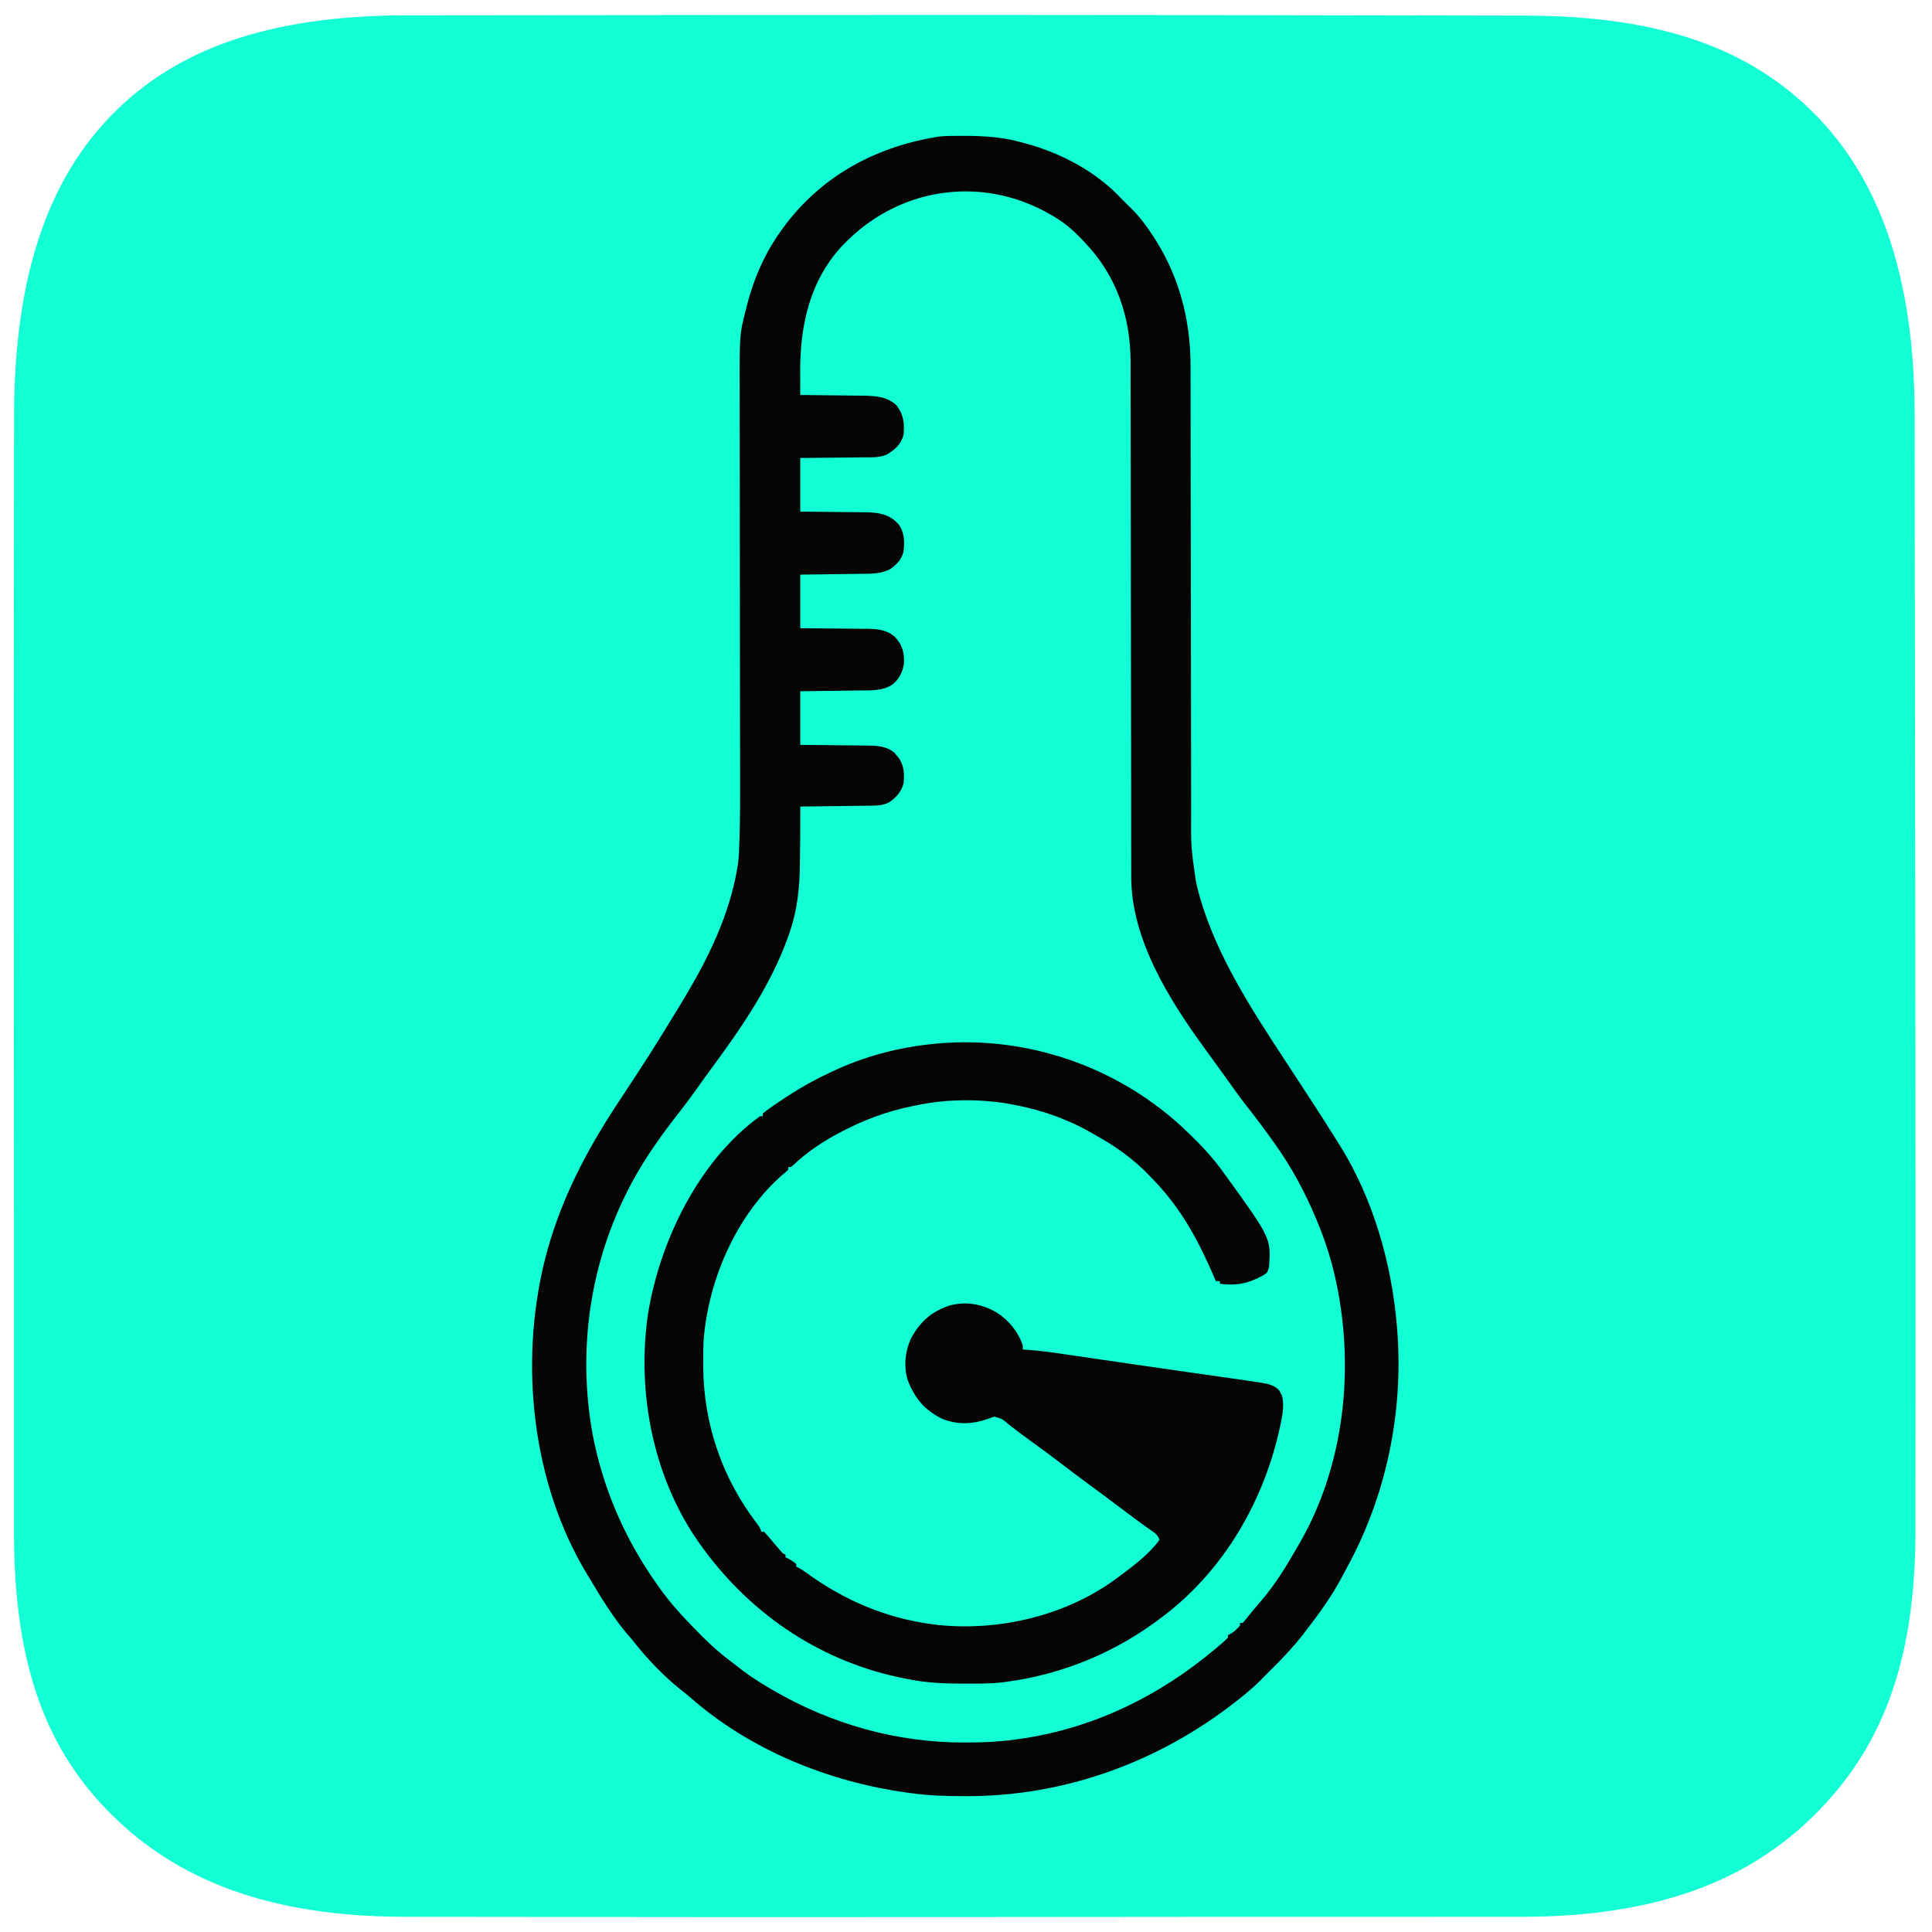 <?xml version="1.0" encoding="UTF-8" standalone="no"?>
<svg
   version="1.1"
   width="512"
   height="512"
   viewBox="0 0 1280 1280"
   id="svg2"
   xml:space="preserve"
   xmlns="http://www.w3.org/2000/svg"
   xmlns:svg="http://www.w3.org/2000/svg"><defs
     id="defs2" /><g
     id="g1"
     transform="matrix(2.5,0,0,2.5,-0.854,-0.107)"
     style="display:inline"><path
       id="path1-3"
       style="display:inline;fill:#12ffd5;fill-opacity:1;stroke-width:6.86;stroke-linecap:round"
       d="M 42.505,2.085 C 28.249,2.101 18.937,5.596 12.453,12.147 5.969,18.699 2.384,28.486 2.362,42.884 2.293,88.174 2.375,108.907 2.354,157.119 c -0.006,13.79 3.469,22.386 10.041,28.859 6.572,6.473 15.749,10.349 29.888,10.37 53.773,0.081 61.485,-0.014 114.079,-1e-5 14.02,0.004 23.26,-3.797 29.899,-10.37 6.639,-6.573 10.336,-15.178 10.352,-28.953 0.046,-39.537 -0.046,-70.506 -0.084,-114.143 C 196.517,28.478 192.787,18.656 186.261,12.109 179.735,5.562 170.745,2.145 156.82,2.117 113.404,2.031 93.466,2.028 42.505,2.085 Z"
       transform="matrix(2.594,0,0,2.594,-2.054,-1.309)" /><path
       d="m 312.939,298.074 c 0.725,0.674 1.44,1.357 2.154,2.043 0.211,0.202 0.422,0.403 0.64,0.611 3.158,3.029 6.027,6.149 8.597,9.692 0.159,0.218 0.318,0.436 0.482,0.661 12.338,17.063 12.338,17.063 11.863,24.541 -0.408,1.665 -0.408,1.665 -1.688,2.465 -3.937,2.149 -6.912,2.709 -11.369,2.176 0,-0.234 0,-0.469 0,-0.711 -0.352,0 -0.703,0 -1.066,0 -0.139,-0.327 -0.139,-0.327 -0.281,-0.66 -4.107,-9.616 -8.635,-18.199 -15.913,-25.813 -0.335,-0.351 -0.668,-0.704 -1,-1.059 -4.108,-4.391 -8.869,-7.868 -14.102,-10.81 -0.454,-0.256 -0.906,-0.515 -1.355,-0.777 -6.104,-3.555 -12.995,-6.076 -19.929,-7.421 -0.251,-0.052 -0.503,-0.104 -0.762,-0.158 -8.397,-1.683 -17.877,-1.645 -26.238,0.158 -0.442,0.089 -0.442,0.089 -0.894,0.179 -6.964,1.406 -13.474,3.896 -19.712,7.282 -0.556,0.3 -0.556,0.3 -1.123,0.606 -3.862,2.173 -7.504,4.722 -10.718,7.778 -0.594,0.497 -0.594,0.497 -1.305,0.497 0,0.234 0,0.469 0,0.711 -0.472,0.451 -0.472,0.451 -1.155,0.999 -12.368,10.605 -19.862,27.723 -21.227,43.765 -0.127,2.123 -0.139,4.247 -0.133,6.373 4.7e-4,0.428 4.7e-4,0.428 8.8e-4,0.865 0.054,15.252 5.012,29.722 14.301,41.823 0.752,1.033 0.752,1.033 1.107,2.098 0.234,0 0.469,0 0.711,0 0.526,0.522 0.526,0.522 1.132,1.243 0.219,0.257 0.438,0.514 0.663,0.779 0.228,0.271 0.456,0.541 0.691,0.82 0.45,0.527 0.901,1.052 1.354,1.577 0.2,0.234 0.4,0.468 0.606,0.709 0.503,0.596 0.503,0.596 1.237,0.912 0,0.234 0,0.469 0,0.711 0.205,0.095 0.41,0.191 0.622,0.289 0.819,0.432 1.517,0.885 2.22,1.488 0,0.234 0,0.469 0,0.711 0.209,0.099 0.418,0.198 0.633,0.3 0.734,0.382 1.36,0.795 2.023,1.287 9.968,7.294 21.276,12.135 33.581,13.689 0.515,0.069 0.515,0.069 1.041,0.14 16.594,1.804 34.571,-2.505 47.986,-12.575 0.209,-0.155 0.418,-0.31 0.633,-0.47 3.685,-2.758 7.646,-5.744 10.381,-9.477 -0.493,-1.48 -1.548,-2.023 -2.776,-2.887 -0.491,-0.353 -0.983,-0.706 -1.474,-1.059 -0.244,-0.175 -0.489,-0.349 -0.741,-0.529 -0.944,-0.679 -1.875,-1.376 -2.804,-2.076 -0.343,-0.258 -0.687,-0.517 -1.041,-0.783 -0.367,-0.277 -0.735,-0.553 -1.113,-0.838 -2.971,-2.237 -5.95,-4.461 -8.948,-6.661 -2.434,-1.786 -4.842,-3.604 -7.239,-5.44 -2.594,-1.988 -5.217,-3.927 -7.875,-5.829 -1.987,-1.425 -3.929,-2.9 -5.853,-4.409 -1.795,-1.549 -1.795,-1.549 -3.947,-2.152 -0.544,0.19 -1.087,0.383 -1.626,0.587 -4.03,1.457 -8.235,1.624 -12.235,-0.033 -4.665,-2.338 -7.157,-5.378 -9.052,-10.186 -1.174,-3.78 -0.673,-8.1 1.125,-11.573 2.467,-4.273 5.471,-6.786 10.175,-8.304 4.332,-1.055 8.409,-0.317 12.208,1.887 3.296,2.109 5.696,5.03 6.976,8.771 0,0.352 0,0.703 0,1.066 0.373,0.021 0.373,0.021 0.754,0.042 3.748,0.245 7.44,0.791 11.154,1.336 0.712,0.103 1.425,0.207 2.137,0.31 1.893,0.275 3.786,0.551 5.679,0.828 1.957,0.286 3.914,0.57 5.87,0.854 0.782,0.114 1.564,0.227 2.346,0.341 0.578,0.084 0.578,0.084 1.167,0.17 1.162,0.169 2.324,0.338 3.485,0.507 4.319,0.629 8.64,1.253 12.961,1.866 0.695,0.099 0.695,0.099 1.404,0.199 1.666,0.236 3.332,0.473 4.998,0.707 2.34,0.33 4.68,0.665 7.018,1.011 0.307,0.045 0.614,0.09 0.93,0.136 0.883,0.131 1.765,0.266 2.646,0.404 0.256,0.037 0.512,0.075 0.775,0.113 1.758,0.284 3.504,0.685 4.694,2.092 0.107,0.223 0.214,0.445 0.325,0.674 0.113,0.217 0.225,0.434 0.341,0.658 0.636,2.416 0.182,4.911 -0.319,7.314 -0.062,0.302 -0.125,0.605 -0.189,0.917 -4.17,19.415 -14.639,37.66 -30.52,49.865 -0.193,0.15 -0.387,0.299 -0.586,0.453 -12.184,9.364 -26.444,15.332 -41.691,17.31 -0.24,0.034 -0.481,0.067 -0.729,0.101 -3.204,0.388 -6.44,0.34 -9.663,0.343 -0.318,2.4e-4 -0.635,4.8e-4 -0.962,7.3e-4 -4.821,-0.006 -9.487,-0.196 -14.225,-1.155 -0.309,-0.059 -0.619,-0.118 -0.937,-0.179 -21.767,-4.219 -40.355,-16.51 -53.419,-34.282 -0.234,-0.316 -0.234,-0.316 -0.473,-0.639 -12.804,-17.503 -17.381,-40.522 -14.287,-61.757 3.129,-19.247 13.441,-40.634 29.682,-52.356 0.234,0 0.469,0 0.711,0 0,-0.234 0,-0.469 0,-0.711 0.676,-0.553 1.349,-1.056 2.065,-1.554 0.22,-0.155 0.441,-0.309 0.668,-0.469 4.697,-3.262 9.488,-6.221 14.676,-8.635 0.245,-0.117 0.489,-0.234 0.741,-0.355 8.574,-4.098 17.864,-6.582 27.325,-7.461 0.608,-0.059 0.608,-0.059 1.228,-0.119 23.229,-1.964 46.476,5.94 63.764,21.524 z"
       fill="#fbfbfb"
       id="path2"
       style="stroke-width:0.355;fill:#050505;fill-opacity:1" /><path
       d="m 252.455,36.067 c 0.39,-0.005 0.39,-0.005 0.787,-0.011 5.833,-0.062 11.408,0.027 17.087,1.516 0.3,0.076 0.599,0.152 0.908,0.231 9.868,2.562 19.448,7.508 26.447,15.046 0.293,0.293 0.586,0.586 0.888,0.888 0.293,0.293 0.586,0.586 0.888,0.888 0.182,0.173 0.364,0.347 0.551,0.525 1.588,1.535 2.92,3.163 4.201,4.959 0.2,0.279 0.399,0.559 0.605,0.847 7.598,10.806 11.046,22.997 11.035,36.124 8.6e-4,0.555 0.002,1.11 0.003,1.665 0.003,1.518 0.004,3.036 0.004,4.555 6.5e-4,1.64 0.004,3.281 0.006,4.921 0.004,2.841 0.007,5.682 0.009,8.523 0.004,4.496 0.011,8.991 0.019,13.487 0.003,1.54 0.005,3.08 0.008,4.62 6.7e-4,0.385 8.9e-4,0.77 0.002,1.166 0.007,4.377 0.014,8.755 0.021,13.132 5.7e-4,0.4 8.8e-4,0.8 0.002,1.212 0.009,6.476 0.016,12.952 0.022,19.428 0.006,6.658 0.016,13.317 0.03,19.975 0.008,4.101 0.013,8.203 0.014,12.304 7.6e-4,2.814 0.005,5.628 0.013,8.443 0.004,1.621 0.007,3.241 0.004,4.861 -0.056,9.032 -0.056,9.032 1.216,17.953 0.078,0.373 0.157,0.746 0.237,1.13 0.19,0.876 0.41,1.736 0.651,2.6 0.088,0.318 0.177,0.636 0.268,0.964 4.565,15.665 13.794,29.734 22.647,43.267 0.229,0.351 0.458,0.701 0.695,1.063 1.039,1.589 2.078,3.178 3.118,4.767 2.055,3.142 4.109,6.286 6.135,9.447 0.263,0.41 0.263,0.41 0.531,0.828 1.258,1.965 2.502,3.939 3.732,5.922 0.13,0.209 0.261,0.417 0.395,0.632 8.672,14.012 13.505,30.978 14.882,47.329 0.031,0.365 0.062,0.73 0.093,1.107 1.723,22.016 -2.9,44.299 -13.609,63.643 -0.299,0.545 -0.589,1.095 -0.876,1.647 -2.728,5.207 -6.174,9.969 -9.767,14.605 -0.378,0.493 -0.378,0.493 -0.763,0.995 -2.586,3.309 -5.47,6.376 -8.474,9.308 -0.286,0.286 -0.572,0.572 -0.866,0.866 -0.3,0.3 -0.601,0.601 -0.91,0.91 -0.199,0.207 -0.398,0.415 -0.604,0.629 -1.919,1.974 -3.983,3.713 -6.146,5.411 -0.224,0.177 -0.448,0.353 -0.679,0.535 -20.453,16.042 -45.311,25.15 -71.396,25.111 -0.292,-3.4e-4 -0.583,-6.7e-4 -0.883,-8.9e-4 -4.612,-0.011 -9.153,-0.143 -13.727,-0.776 -0.388,-0.052 -0.776,-0.103 -1.175,-0.156 -20.813,-2.858 -41.632,-11.295 -57.5,-25.254 -0.914,-0.796 -1.851,-1.537 -2.809,-2.279 -4.589,-3.737 -8.791,-8.138 -12.412,-12.812 -0.576,-0.674 -1.154,-1.348 -1.732,-2.021 -3.519,-4.226 -6.399,-8.9 -9.212,-13.614 -0.366,-0.61 -0.737,-1.217 -1.11,-1.823 -14.634,-24.177 -17.966,-55.556 -11.394,-82.729 3.825,-15.543 10.786,-28.982 19.535,-42.257 8.324,-12.618 8.324,-12.618 16.225,-25.503 0.46,-0.778 0.926,-1.553 1.392,-2.327 6.395,-10.653 11.938,-22.017 14.007,-34.363 0.057,-0.337 0.114,-0.673 0.173,-1.02 0.272,-1.932 0.314,-3.876 0.38,-5.824 0.015,-0.435 0.03,-0.871 0.045,-1.319 0.164,-5.254 0.155,-10.508 0.143,-15.764 -0.003,-1.494 -0.004,-2.988 -0.005,-4.483 -0.002,-2.578 -0.005,-5.156 -0.01,-7.734 -0.006,-3.736 -0.009,-7.472 -0.012,-11.208 -0.004,-6.075 -0.01,-12.151 -0.016,-18.226 -3.9e-4,-0.362 -7.7e-4,-0.724 -8.9e-4,-1.097 -0.005,-5.143 -0.012,-10.286 -0.019,-15.429 -5e-4,-0.363 -8.9e-4,-0.725 -0.002,-1.099 -7.5e-4,-0.543 -7.5e-4,-0.543 -0.002,-1.098 -0.008,-6.058 -0.014,-12.117 -0.017,-18.175 -0.002,-3.723 -0.006,-7.446 -0.014,-11.17 -0.005,-2.552 -0.007,-5.104 -0.007,-7.657 -2.4e-4,-1.467 -0.002,-2.935 -0.006,-4.402 -0.047,-15.778 -0.047,-15.778 1.745,-22.71 0.093,-0.37 0.185,-0.739 0.281,-1.12 1.817,-6.996 4.805,-13.722 9.068,-19.575 0.137,-0.189 0.273,-0.379 0.414,-0.573 9.686,-13.283 23.708,-21.118 39.731,-23.94 0.328,-0.063 0.656,-0.125 0.994,-0.19 1.293,-0.188 2.565,-0.235 3.869,-0.25 z m -27.6,27.796 c -0.307,0.303 -0.615,0.605 -0.931,0.917 -8.941,9.303 -11.593,21.476 -11.525,33.966 0.002,0.581 0.004,1.162 0.004,1.744 0.004,1.41 0.01,2.819 0.017,4.229 0.246,0.002 0.492,0.004 0.745,0.006 2.331,0.021 4.661,0.046 6.992,0.077 1.198,0.016 2.396,0.03 3.594,0.039 1.381,0.012 2.762,0.031 4.143,0.05 0.637,0.003 0.637,0.003 1.287,0.007 3.168,0.055 6.493,0.268 8.819,2.662 1.882,2.51 2.058,4.729 1.776,7.816 -0.718,2.506 -2.32,3.921 -4.56,5.189 -2.023,0.836 -4.233,0.667 -6.385,0.677 -0.474,0.006 -0.949,0.012 -1.423,0.019 -1.241,0.017 -2.482,0.027 -3.723,0.037 -1.269,0.011 -2.539,0.027 -3.808,0.043 -2.485,0.031 -4.97,0.052 -7.456,0.074 0,4.69 0,9.379 0,14.211 2.22,0.02 2.22,0.02 4.485,0.04 1.186,0.014 2.373,0.028 3.559,0.043 1.249,0.016 2.498,0.03 3.747,0.039 1.436,0.011 2.871,0.031 4.307,0.05 0.444,0.003 0.888,0.004 1.345,0.007 3.419,0.057 5.997,0.466 8.492,3.017 1.712,2.238 1.748,4.741 1.421,7.461 -0.545,2.094 -1.74,3.277 -3.449,4.538 -2.567,1.373 -5.205,1.267 -8.052,1.293 -0.681,0.01 -0.681,0.01 -1.375,0.021 -1.199,0.018 -2.398,0.032 -3.597,0.046 -1.227,0.014 -2.453,0.032 -3.68,0.05 -2.401,0.035 -4.802,0.063 -7.203,0.092 0,4.69 0,9.379 0,14.211 1.502,0.009 3.003,0.018 4.551,0.028 1.205,0.011 2.409,0.024 3.614,0.038 1.268,0.014 2.535,0.025 3.803,0.031 1.458,0.006 2.916,0.024 4.373,0.043 0.675,6.6e-4 0.675,6.6e-4 1.363,8.9e-4 2.811,0.046 5.341,0.264 7.475,2.258 1.912,2.063 2.365,4.012 2.31,6.789 -0.275,2.304 -1.247,4.287 -3.086,5.734 -2.556,1.751 -5.907,1.54 -8.86,1.568 -0.668,0.01 -0.668,0.01 -1.35,0.021 -1.175,0.018 -2.35,0.032 -3.525,0.046 -1.203,0.014 -2.406,0.032 -3.608,0.05 -2.353,0.035 -4.706,0.063 -7.06,0.092 0,4.69 0,9.379 0,14.211 2.259,0.02 2.259,0.02 4.563,0.04 1.207,0.014 2.413,0.028 3.62,0.043 1.27,0.016 2.541,0.03 3.811,0.039 1.226,0.009 2.451,0.024 3.676,0.042 0.691,0.009 1.382,0.012 2.073,0.016 2.685,0.044 5.061,0.114 7.211,1.904 0.191,0.235 0.383,0.471 0.58,0.713 0.295,0.35 0.295,0.35 0.597,0.708 1.452,2.143 1.482,4.282 1.224,6.797 -0.611,2.198 -2.019,3.74 -3.908,4.974 -1.365,0.646 -2.463,0.805 -3.967,0.824 -0.651,0.011 -0.651,0.011 -1.314,0.021 -0.465,0.004 -0.93,0.008 -1.409,0.012 -0.483,0.006 -0.967,0.014 -1.45,0.021 -1.268,0.018 -2.536,0.032 -3.804,0.046 -1.296,0.014 -2.591,0.032 -3.887,0.05 -2.539,0.034 -5.078,0.064 -7.617,0.092 0.002,0.527 0.002,0.527 0.003,1.065 0.009,3.924 -0.015,7.848 -0.077,11.772 -0.01,0.72 -0.018,1.44 -0.023,2.16 -0.046,6.337 -0.662,12.54 -2.79,18.553 -0.105,0.303 -0.209,0.605 -0.317,0.917 -4.541,12.755 -12.265,23.99 -20.244,34.81 -0.496,0.681 -0.992,1.361 -1.488,2.043 -0.22,0.302 -0.441,0.604 -0.668,0.915 -0.639,0.884 -1.267,1.774 -1.895,2.666 -1.553,2.199 -3.17,4.338 -4.832,6.456 -2.093,2.671 -4.112,5.378 -6.04,8.171 -0.146,0.211 -0.293,0.422 -0.444,0.639 -15.384,22.251 -21.01,49.49 -16.244,76.054 2.743,14.449 8.555,27.853 17.043,39.836 0.275,0.391 0.275,0.391 0.555,0.789 2.613,3.689 5.527,6.992 8.682,10.224 0.241,0.25 0.481,0.5 0.729,0.757 3.058,3.171 6.154,6.124 9.695,8.748 0.596,0.447 1.18,0.905 1.762,1.369 2.567,2.037 5.233,3.814 8.064,5.468 0.395,0.234 0.79,0.467 1.196,0.708 15.495,9.03 32.85,13.954 50.829,13.925 0.249,-2.1e-4 0.499,-4.2e-4 0.756,-6.4e-4 4.231,-0.01 8.395,-0.197 12.589,-0.777 0.327,-0.044 0.654,-0.088 0.991,-0.133 19.638,-2.72 37.234,-11.322 52.299,-24.025 0.352,-0.296 0.703,-0.593 1.066,-0.898 1.1,-0.937 1.1,-0.937 2.132,-1.944 0,-0.234 0,-0.469 0,-0.711 0.198,-0.081 0.396,-0.161 0.6,-0.244 1.057,-0.6 1.788,-1.343 2.598,-2.243 0,-0.234 0,-0.469 0,-0.711 0.234,0 0.469,0 0.711,0 0.517,-0.573 1.009,-1.17 1.488,-1.776 0.948,-1.196 1.908,-2.362 2.923,-3.503 3.997,-4.545 7.162,-9.734 10.156,-14.971 0.214,-0.367 0.214,-0.367 0.432,-0.741 12.766,-21.981 15.053,-49.903 8.629,-74.201 -1.113,-4.021 -2.446,-7.91 -4.087,-11.744 -0.177,-0.419 -0.177,-0.419 -0.358,-0.847 -2.804,-6.595 -6.165,-12.838 -10.3,-18.693 -0.173,-0.246 -0.346,-0.492 -0.524,-0.746 -2.341,-3.318 -4.777,-6.551 -7.284,-9.746 -1.689,-2.158 -3.289,-4.365 -4.865,-6.606 -0.917,-1.295 -1.85,-2.578 -2.781,-3.864 -0.396,-0.55 -0.793,-1.099 -1.189,-1.649 -0.673,-0.932 -1.348,-1.861 -2.029,-2.787 -9.482,-12.964 -19.729,-29.128 -19.743,-45.754 -6.9e-4,-0.245 -0.002,-0.49 -0.002,-0.742 -0.002,-0.816 -8.9e-4,-1.631 -6.6e-4,-2.447 -8.6e-4,-0.593 -0.002,-1.185 -0.003,-1.778 -0.003,-1.625 -0.004,-3.25 -0.004,-4.875 -6.6e-4,-1.754 -0.004,-3.508 -0.006,-5.263 -0.004,-3.04 -0.007,-6.079 -0.009,-9.119 -0.004,-4.809 -0.011,-9.618 -0.019,-14.427 -0.003,-1.647 -0.005,-3.293 -0.008,-4.94 -6.6e-4,-0.412 -8.9e-4,-0.823 -0.002,-1.247 -0.007,-4.683 -0.014,-9.366 -0.021,-14.049 -5.8e-4,-0.428 -8.9e-4,-0.856 -0.002,-1.297 -0.009,-6.929 -0.016,-13.857 -0.022,-20.786 -0.006,-7.121 -0.016,-14.242 -0.03,-21.362 -0.008,-4.388 -0.013,-8.775 -0.014,-13.163 -7.5e-4,-3.011 -0.005,-6.021 -0.013,-9.032 -0.004,-1.734 -0.007,-3.468 -0.004,-5.203 0.002,-1.592 -8.9e-4,-3.184 -0.008,-4.777 -0.002,-0.571 -0.002,-1.143 6.9e-4,-1.714 0.042,-12.171 -3.709,-23.233 -12.222,-32.081 -0.312,-0.33 -0.624,-0.66 -0.945,-1.001 -2.021,-2.089 -4.039,-3.872 -6.516,-5.394 -0.306,-0.188 -0.306,-0.188 -0.617,-0.38 -17.889,-10.876 -39.919,-8.261 -54.805,6.42 z"
       fill="#fafafa"
       id="path1"
       style="stroke-width:0.355;fill:#050505;fill-opacity:1" /></g></svg>
